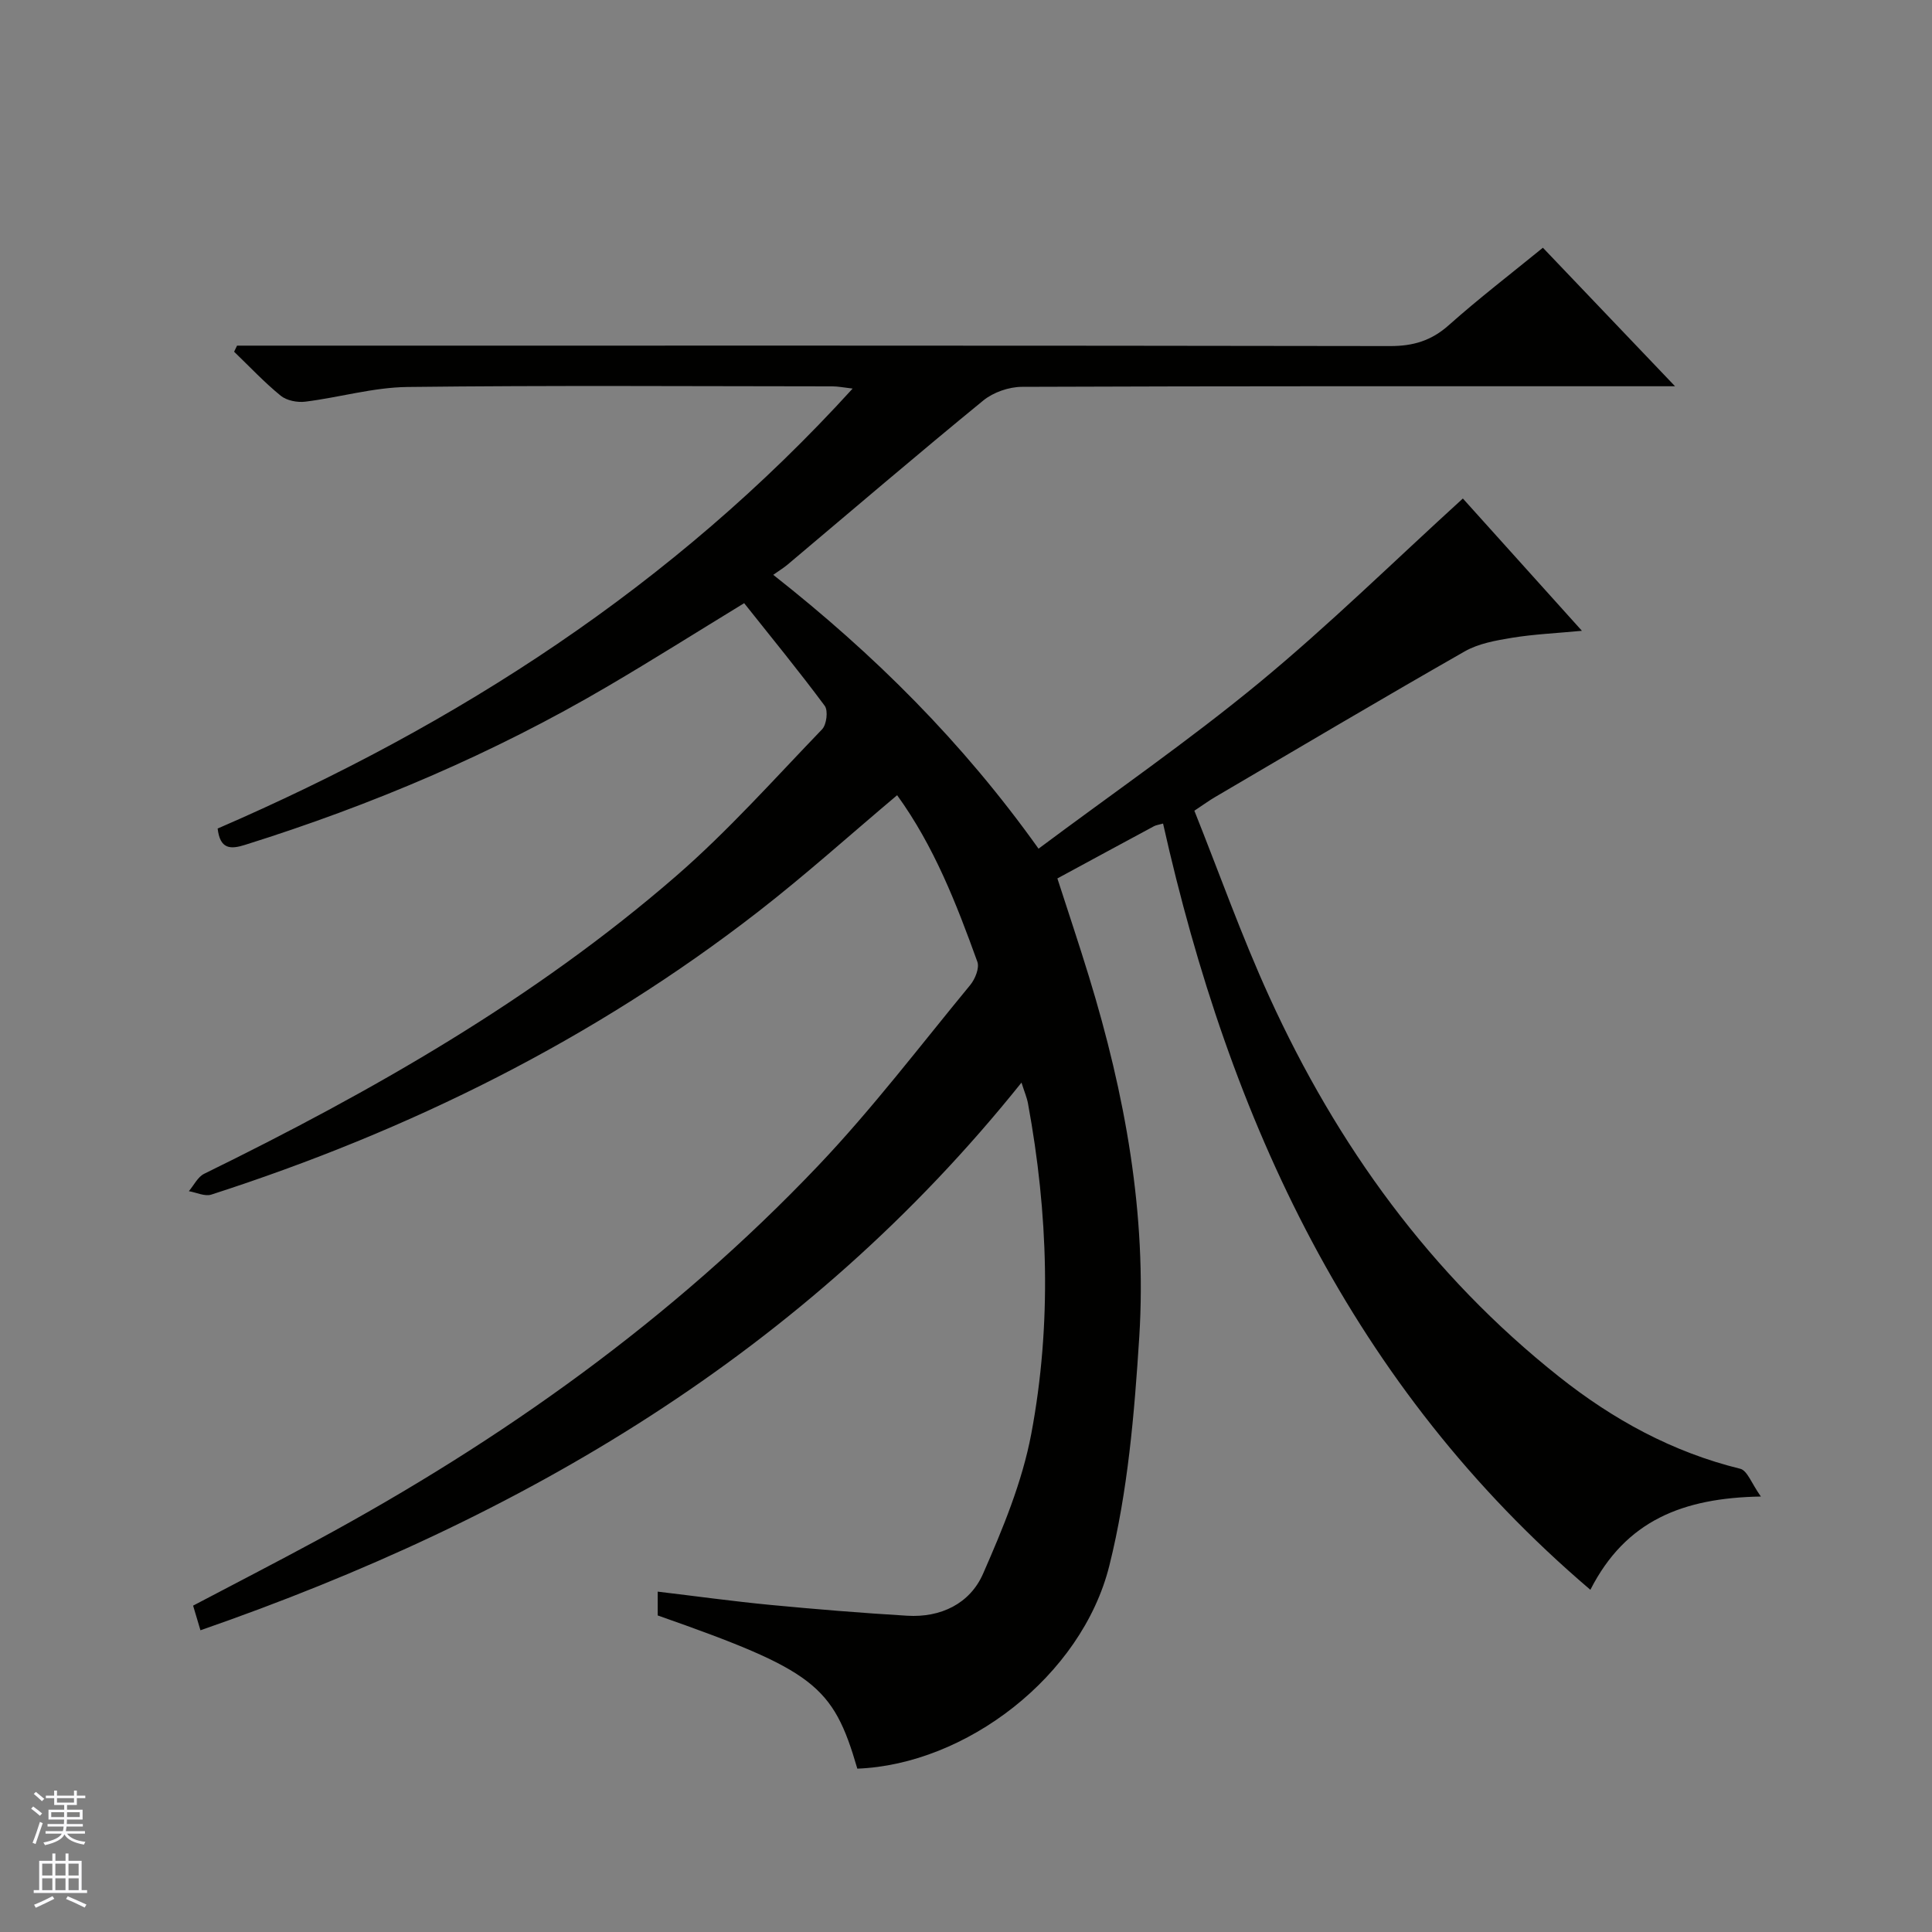<svg enable-background="new 0 0 400 400" viewBox="0 0 400 400" xmlns="http://www.w3.org/2000/svg"><rect x="0" y="0" width="400" height="400" fill="#808080" stroke="none"/><path d="m41.5 337.53c-.58-1.96-1-3.37-1.52-5.1 8.48-4.46 17.01-8.86 25.45-13.42 38.47-20.78 73.77-45.91 103.97-77.67 11.21-11.79 21.11-24.83 31.48-37.41 1.01-1.23 1.94-3.52 1.47-4.81-4.34-12.03-8.98-23.95-16.61-34.48-9.66 8.13-18.91 16.46-28.72 24.08-34.12 26.5-72.26 45.38-113.27 58.61-1.33.43-3.09-.44-4.65-.71 1.04-1.22 1.84-2.95 3.17-3.6 34.77-17.05 68.31-36.14 97.68-61.62 10.77-9.34 20.33-20.1 30.25-30.4.94-.97 1.29-3.87.55-4.87-5.34-7.2-11.03-14.14-16.68-21.25-9.79 5.98-18.89 11.72-28.17 17.17-23.75 13.96-48.93 24.65-75.2 32.88-2.99.94-5.14.91-5.64-3.39 49.52-21.43 94.24-50.16 131.47-91.09-1.83-.21-3.01-.46-4.2-.46-29.33-.02-58.66-.22-87.99.13-7.05.09-14.06 2.16-21.12 3.04-1.65.21-3.86-.22-5.1-1.23-3.42-2.79-6.46-6.04-9.65-9.11.2-.42.41-.84.61-1.26h5.74c77.66 0 155.32-.04 232.98.09 4.79.01 8.55-1.11 12.16-4.33 6.19-5.51 12.78-10.57 19.48-16.03 8.96 9.39 17.67 18.53 27.36 28.68-2.84 0-4.53 0-6.23 0-43 0-85.99-.05-128.99.12-2.69.01-5.9 1.12-7.98 2.81-13.66 11.17-27.07 22.65-40.57 34.02-.76.64-1.62 1.16-2.94 2.09 20.96 16.51 39.17 34.6 54.93 56.7 15.42-11.52 31.04-22.29 45.63-34.32 14.46-11.93 27.89-25.13 42.22-38.18 7.6 8.44 15.86 17.62 24.65 27.39-5.4.51-9.99.71-14.49 1.45-3.34.55-6.92 1.18-9.79 2.82-17.33 9.89-34.49 20.07-51.7 30.17-1.13.66-2.2 1.44-4.26 2.81 5.13 12.83 9.77 25.95 15.53 38.56 14.01 30.7 33.35 57.5 59.99 78.63 11.19 8.88 23.47 15.61 37.49 19.05 1.48.36 2.37 3.08 4.28 5.75-16.14.28-27.99 4.95-35.3 19.31-49.46-42.13-74.69-97.17-88.47-158.64-.91.26-1.43.31-1.86.54-6.57 3.53-13.13 7.09-20.02 10.82 2.2 6.81 4.46 13.54 6.54 20.33 7.45 24.32 12.02 49.17 10.41 74.65-1.01 15.85-2.36 31.96-6.19 47.29-5.74 23-29.8 41.19-52.18 42.04-5.03-17.33-8.96-20.35-41.33-31.72 0-1.4 0-2.83 0-4.93 7.97.95 15.64 2.01 23.34 2.75 9.43.9 18.87 1.67 28.32 2.24 6.94.42 12.98-2.5 15.69-8.67 4.1-9.34 8.11-19.02 9.99-28.97 4.28-22.73 3.51-45.67-.68-68.44-.23-1.23-.75-2.42-1.34-4.3-44.79 55.92-103.31 90.24-169.99 113.39z" fill="#010100"/><g fill="#fafafc"><path d="m6.45 374.46.42-.45c.65.47 1.27.95 1.85 1.44l-.45.49c-.66-.56-1.26-1.06-1.83-1.48m.93 7.33-.63-.26c.55-1.36 1.05-2.8 1.52-4.33.19.1.38.19.59.27-.46 1.29-.95 2.73-1.48 4.32m-.38-10.38.44-.42c.43.34 1.01.82 1.74 1.44l-.49.49c-.53-.51-1.09-1.01-1.69-1.51m2.5.35h1.72v-1.04h.59v1.04h3.52v-1.04h.59v1.04h1.75v.53h-1.75v1.42h-2.03v.97h3.22v2.03h-3.24c0 .35-.01.66-.03.93h3.32v.53h-3.37c-.03.27-.08.58-.15.94h3.96v.53h-3.71c.67.92 1.93 1.48 3.79 1.68-.13.24-.23.44-.29.59-2.13-.38-3.48-1.08-4.04-2.12-.43.97-1.77 1.72-4.03 2.23-.09-.19-.2-.37-.33-.55 2.1-.42 3.37-1.03 3.81-1.83h-3.36v-.53h3.58c.08-.29.13-.61.16-.94h-3.33v-.53h3.39c.02-.27.04-.58.04-.93h-3.23v-2.03h3.25v-.97h-2.07v-1.42h-1.73zm1.12 3.44v1h2.65c.01-.3.02-.44.01-.4v-.25-.35zm1.19-2h3.52v-.91h-3.52zm4.71 2h-2.63v.59c0 .15-.01.28-.01.4h2.64z"/><path d="m13.55 383.74h.63v1.52h2.72v6.07h1.13v.6h-11.05v-.6h1.13v-6.07h2.73v-1.52h.63v1.52h2.1v-1.52zm-2.68 8.83.38.56c-1.24.63-2.53 1.25-3.85 1.85-.1-.21-.21-.42-.34-.63 1.36-.55 2.63-1.15 3.81-1.78m-2.13-4.27h2.1v-2.45h-2.1zm0 3.04h2.1v-2.46h-2.1zm2.72-3.04h2.1v-2.45h-2.1zm0 3.04h2.1v-2.46h-2.1zm6.07 3.6c-1.41-.71-2.7-1.3-3.86-1.78l.35-.56c1.45.62 2.75 1.19 3.88 1.72zm-1.25-9.09h-2.1v2.45h2.1zm-2.09 5.49h2.1v-2.46h-2.1z"/></g></svg>